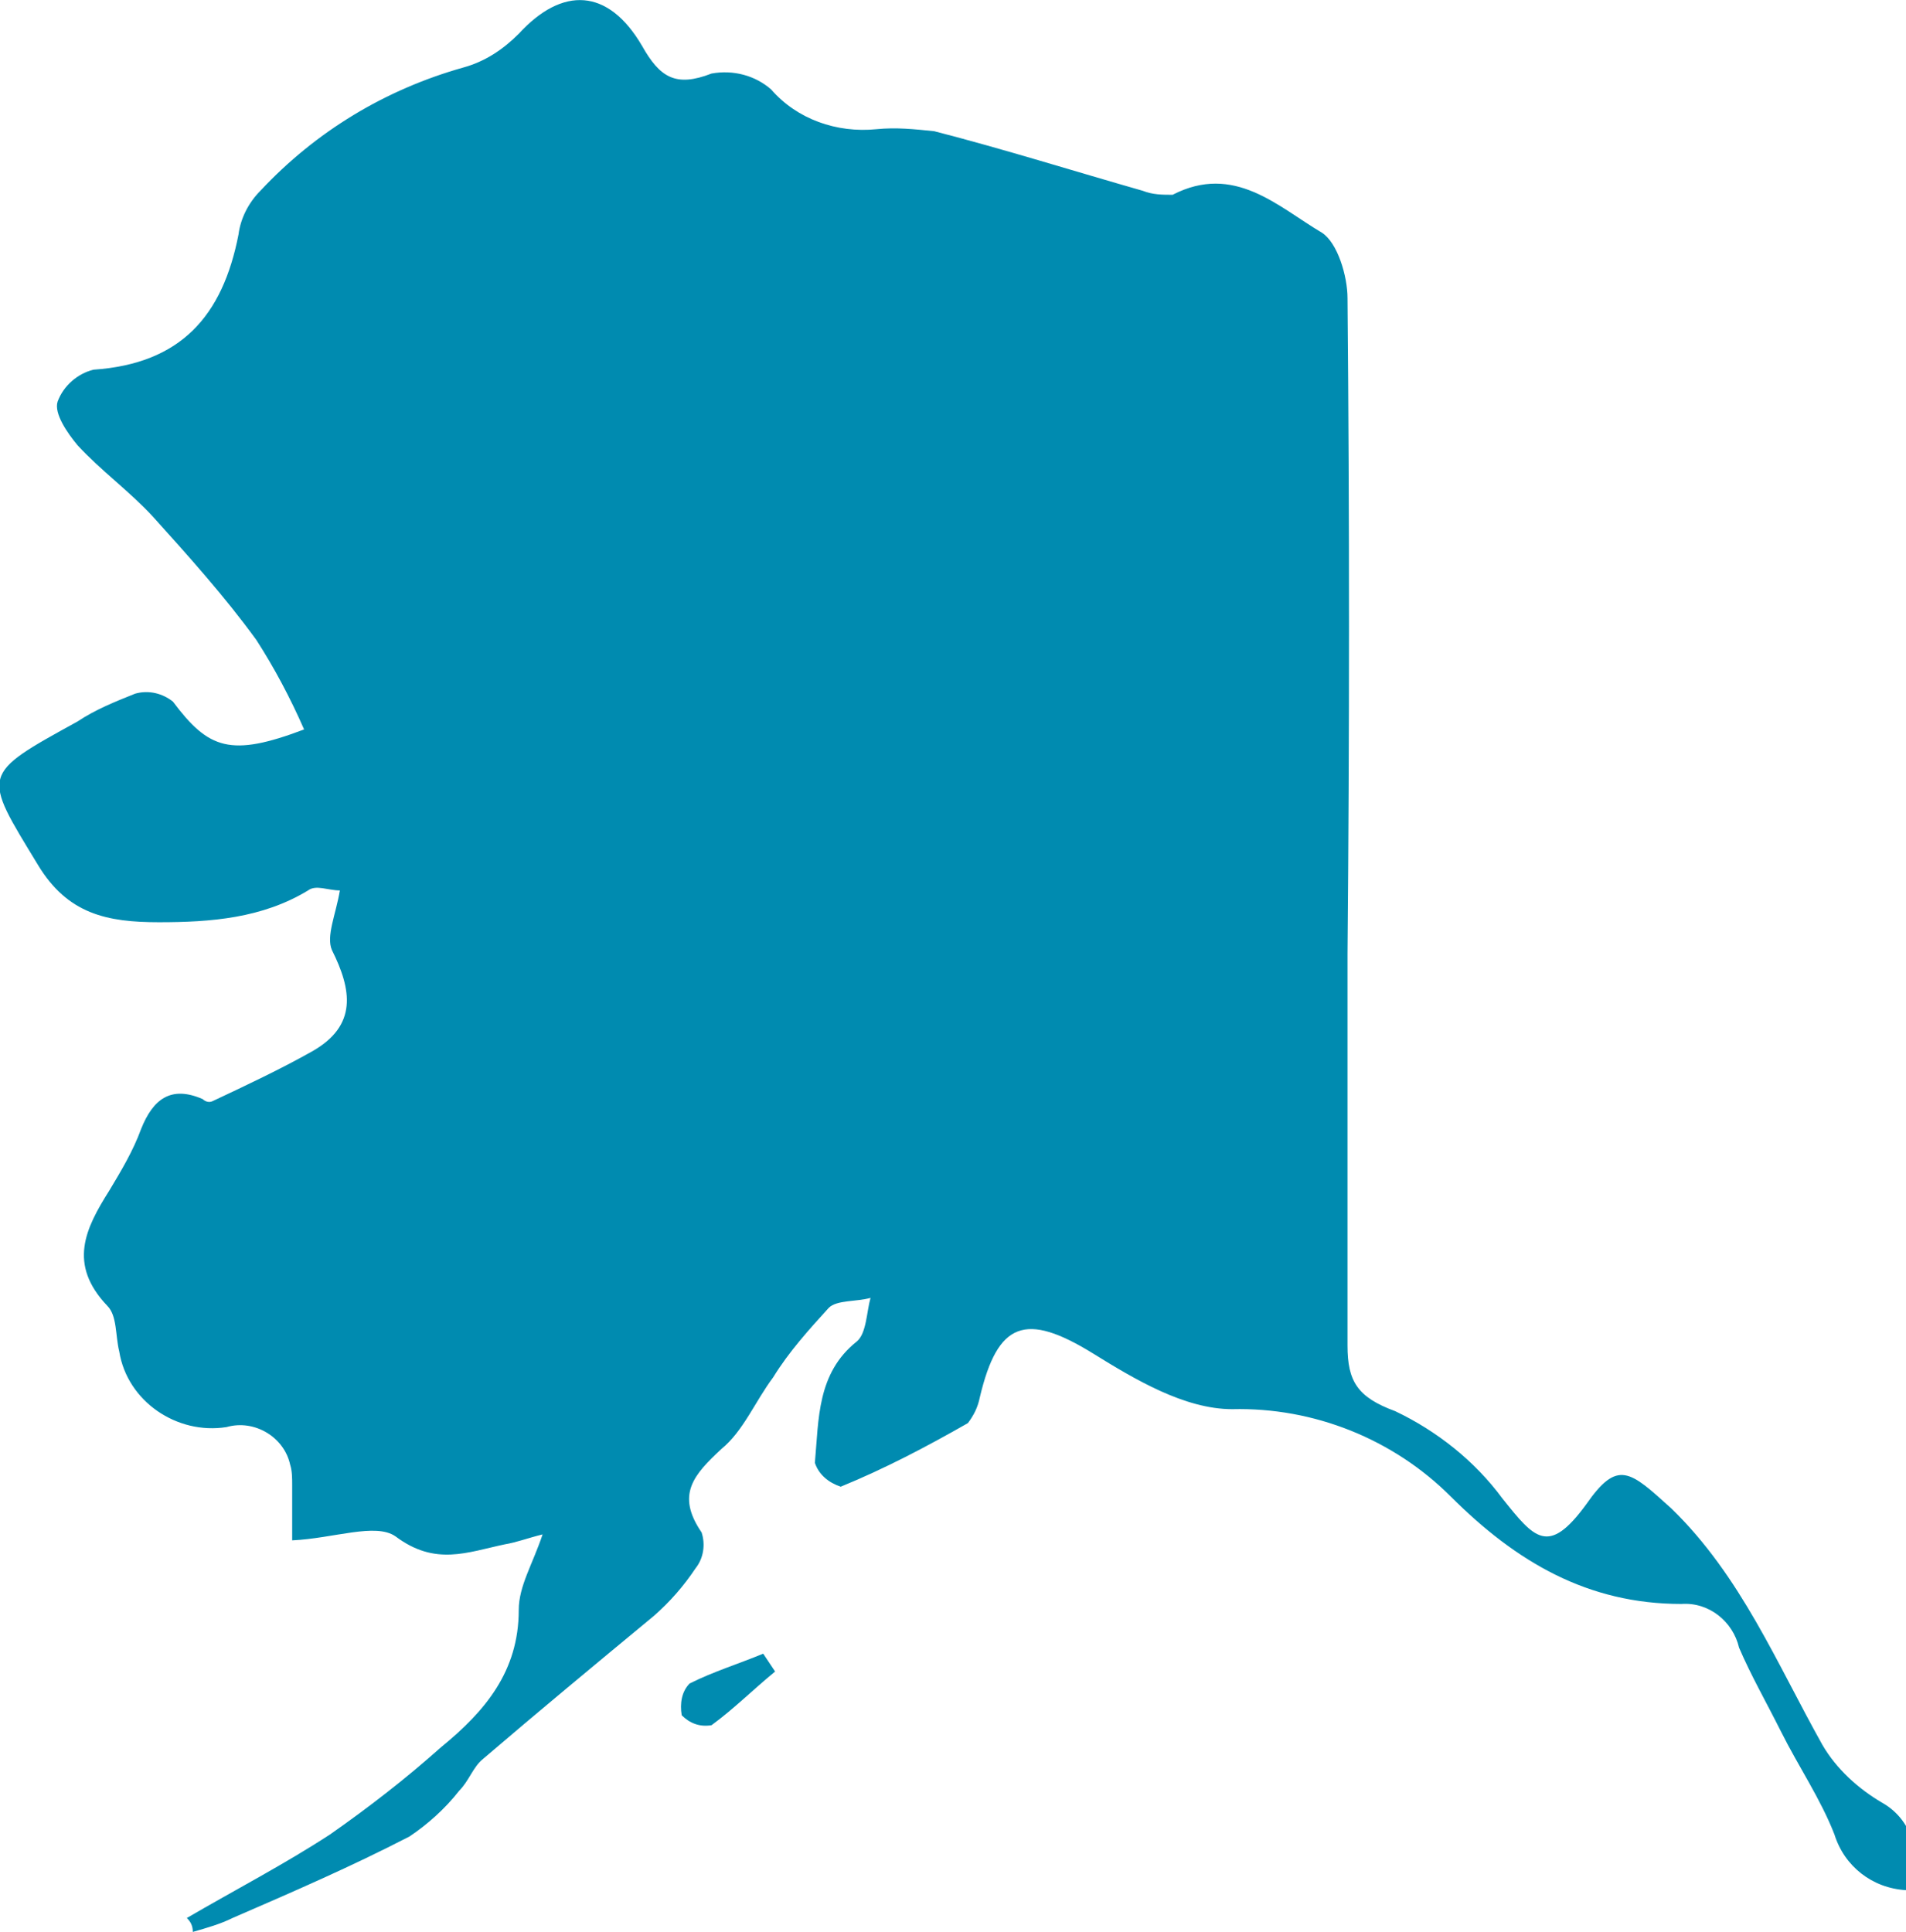 <?xml version="1.0" encoding="utf-8"?>
<!-- Generator: Adobe Illustrator 19.1.0, SVG Export Plug-In . SVG Version: 6.00 Build 0)  -->
<svg version="1.1" id="Layer_2" xmlns="http://www.w3.org/2000/svg" xmlns:xlink="http://www.w3.org/1999/xlink" x="0px" y="0px"
	 viewBox="-536.8 973.4 95.9 97.2" style="enable-background:new -536.8 973.4 95.9 97.2;" xml:space="preserve">
<style type="text/css">
	.st0{fill:#008BB0;}
</style>
<title>CountryUNITED STATES</title>
<path class="st0" d="M-442.1,1064.1c-1.2-0.7-2.3-1.7-3-2.9c-2.3-4.1-4.1-8.5-7.6-11.9c-2.1-1.9-2.7-2.5-4.3-0.2
	c-1.9,2.6-2.6,1.7-4.2-0.3c-1.4-1.9-3.3-3.4-5.4-4.4c-1.9-0.7-2.4-1.5-2.4-3.3v-19.7c0.1-11,0.1-22,0-33c0-1.1-0.5-2.8-1.3-3.3
	c-2.2-1.3-4.4-3.5-7.5-1.9c-0.5,0-1,0-1.5-0.2c-3.5-1-7-2.1-10.5-3c-1-0.1-1.9-0.2-2.9-0.1c-2,0.2-4-0.5-5.3-2c-0.8-0.7-1.9-1-3-0.8
	c-1.8,0.7-2.6,0.2-3.5-1.4c-1.7-2.9-4-3-6.2-0.6c-0.8,0.8-1.7,1.4-2.8,1.7c-3.9,1.1-7.4,3.2-10.2,6.2c-0.6,0.6-1,1.4-1.1,2.2
	c-0.8,4.1-2.9,6.5-7.3,6.8c-0.8,0.2-1.5,0.8-1.8,1.6c-0.2,0.6,0.5,1.6,1,2.2c1.2,1.3,2.6,2.3,3.8,3.6c1.8,2,3.6,4,5.2,6.2
	c0.9,1.4,1.7,2.9,2.4,4.5c-3.7,1.4-4.8,1-6.6-1.4c-0.5-0.4-1.2-0.6-1.9-0.4c-1,0.4-2,0.8-2.9,1.4c-4.9,2.7-4.8,2.6-2,7.2
	c1.5,2.5,3.5,2.9,6.1,2.9c2.6,0,5.2-0.2,7.5-1.6c0.4-0.3,1,0,1.6,0c-0.2,1.2-0.7,2.3-0.4,3c1,2,1.3,3.8-1,5.1
	c-1.6,0.9-3.3,1.7-5,2.5c-0.2,0.1-0.4,0-0.5-0.1c-1.6-0.7-2.5,0-3.1,1.5c-0.4,1.1-1,2.1-1.6,3.1c-1.2,1.9-2.1,3.7-0.1,5.8
	c0.5,0.5,0.4,1.5,0.6,2.3c0.4,2.5,2.9,4.2,5.4,3.8c1.4-0.4,2.9,0.5,3.2,1.9c0.1,0.3,0.1,0.7,0.1,1v2.8c2.1-0.1,4.2-0.9,5.2-0.2
	c2,1.5,3.6,0.8,5.5,0.4c0.6-0.1,1.1-0.3,1.9-0.5c-0.5,1.5-1.2,2.6-1.2,3.8c0,3.1-1.7,5.1-3.9,6.9c-1.8,1.6-3.6,3-5.6,4.4
	c-2.3,1.5-4.8,2.8-7.2,4.2c0.2,0.2,0.3,0.4,0.3,0.7c0.7-0.2,1.4-0.4,2-0.7c3-1.3,6-2.6,8.9-4.1c0.9-0.6,1.8-1.4,2.5-2.3
	c0.5-0.5,0.7-1.2,1.2-1.6c2.8-2.4,5.7-4.8,8.6-7.2c0.8-0.7,1.5-1.5,2.1-2.4c0.4-0.5,0.5-1.2,0.3-1.8c-1.3-1.9-0.4-2.9,1-4.2
	c1.1-0.9,1.7-2.4,2.6-3.6c0.8-1.3,1.8-2.4,2.8-3.5c0.4-0.4,1.4-0.3,2.1-0.5c-0.2,0.7-0.2,1.8-0.7,2.2c-2,1.6-1.9,3.9-2.1,6.1
	c0.2,0.6,0.7,1,1.3,1.2c2.2-0.9,4.3-2,6.4-3.2c0.3-0.4,0.5-0.8,0.6-1.3c0.9-3.8,2.3-4.3,5.7-2.2c2.1,1.3,4.6,2.8,7,2.8
	c4.1-0.1,8.1,1.5,11,4.4c3.3,3.3,6.9,5.4,11.6,5.4c1.4-0.1,2.6,0.9,2.9,2.2c0.6,1.4,1.4,2.8,2.1,4.2c0.9,1.8,2,3.4,2.7,5.2
	c0.5,1.6,1.9,2.7,3.6,2.8C-440,1067-440.5,1065-442.1,1064.1z"/>
<path class="st0" d="M-498.4,1056.6c-1.2,0.5-2.5,0.9-3.7,1.5c-0.4,0.4-0.5,1-0.4,1.6c0.4,0.4,0.9,0.6,1.5,0.5
	c1.1-0.8,2.1-1.8,3.2-2.7L-498.4,1056.6z"/>
</svg>
